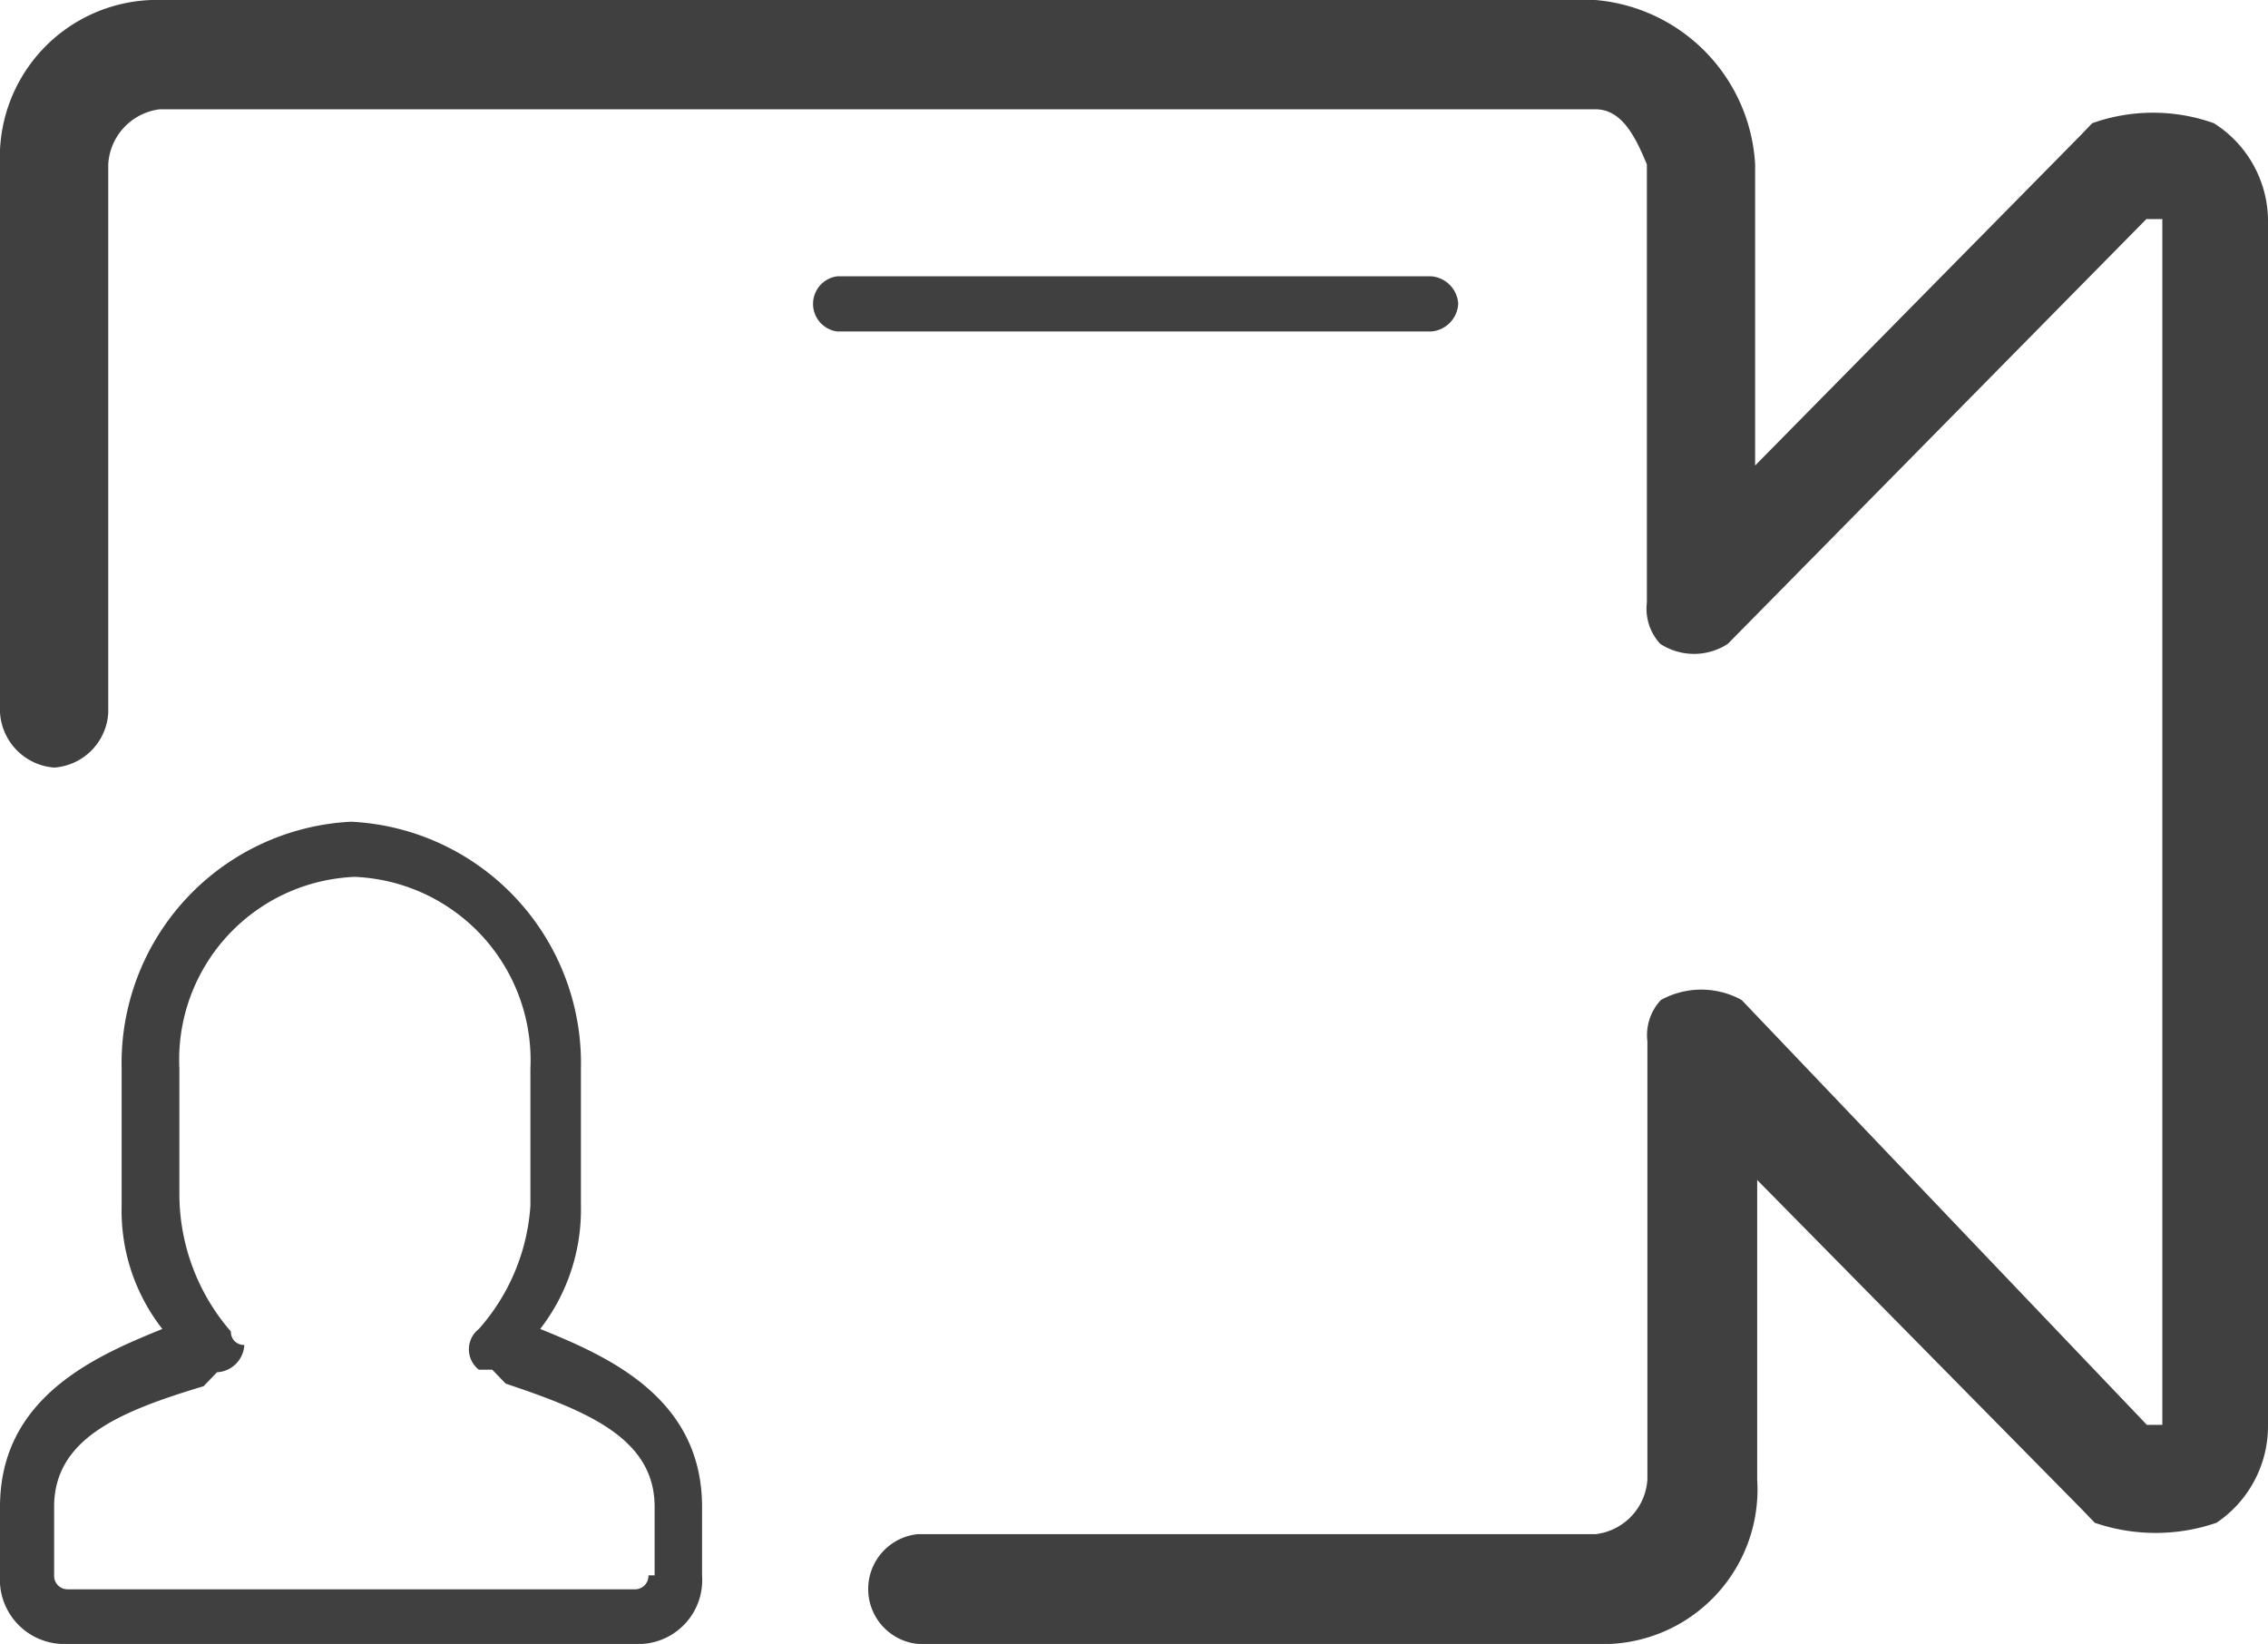 <svg id="图层_1" data-name="图层 1" xmlns="http://www.w3.org/2000/svg" viewBox="0 0 44 31.89"><defs><style>.cls-1{fill:#404040;fill-rule:evenodd;}</style></defs><title>Smart Campus</title><path class="cls-1" d="M31.34,13a.57.57,0,0,0-.52-.53H19.29a.54.54,0,0,0,0,1.07H30.82a.57.57,0,0,0,.52-.54ZM46,9.5a3.52,3.52,0,0,0-2.36,0l-.26.27L37.1,16.14V10.3A3.39,3.39,0,0,0,34,7.11H6.2A3.05,3.05,0,0,0,3.05,10.3V20.93A1.14,1.14,0,0,0,4.1,22a1.13,1.13,0,0,0,1.05-1.06V10.3a1.14,1.14,0,0,1,1-1.07H34c.52,0,.78.54,1,1.07v8.5a1,1,0,0,0,.26.8,1.2,1.2,0,0,0,1.31,0l8.12-8.24H45V34.75H44.7l-7.86-8.24h0a1.62,1.62,0,0,0-1.57,0h0a1,1,0,0,0-.26.8h0v8.5a1.14,1.14,0,0,1-1,1.06H20.86a1.07,1.07,0,0,0,0,2.13H34a3,3,0,0,0,3.14-3.19V30l6.29,6.38.26.27a3.64,3.64,0,0,0,2.36,0,2.26,2.26,0,0,0,1-1.86V11.36A2.25,2.25,0,0,0,46,9.5ZM13.53,32.89a3.78,3.78,0,0,0,.79-2.39V27.84a4.69,4.69,0,0,0-4.46-4.79,4.69,4.69,0,0,0-4.45,4.79V30.5a3.72,3.72,0,0,0,.79,2.39c-1.31.53-3.15,1.33-3.15,3.45v1.33A1.25,1.25,0,0,0,4.36,39h11a1.24,1.24,0,0,0,1.31-1.33h0V36.34c0-2.12-1.83-2.92-3.14-3.45Zm2.1,4.78a.26.26,0,0,1-.27.27h-11a.26.26,0,0,1-.26-.27V36.34C4.1,35,5.41,34.48,7,34l.26-.27a.56.56,0,0,0,.53-.53.25.25,0,0,1-.26-.26,4.07,4.07,0,0,1-1-2.66V27.84a3.55,3.55,0,0,1,3.4-3.72,3.56,3.56,0,0,1,3.41,3.72V30.5a4,4,0,0,1-1,2.39.5.5,0,0,0,0,.79h.26l.26.27h0c1.58.53,2.89,1.06,2.89,2.39v1.33Z" transform="translate(-3.05 -7.11)"/></svg>